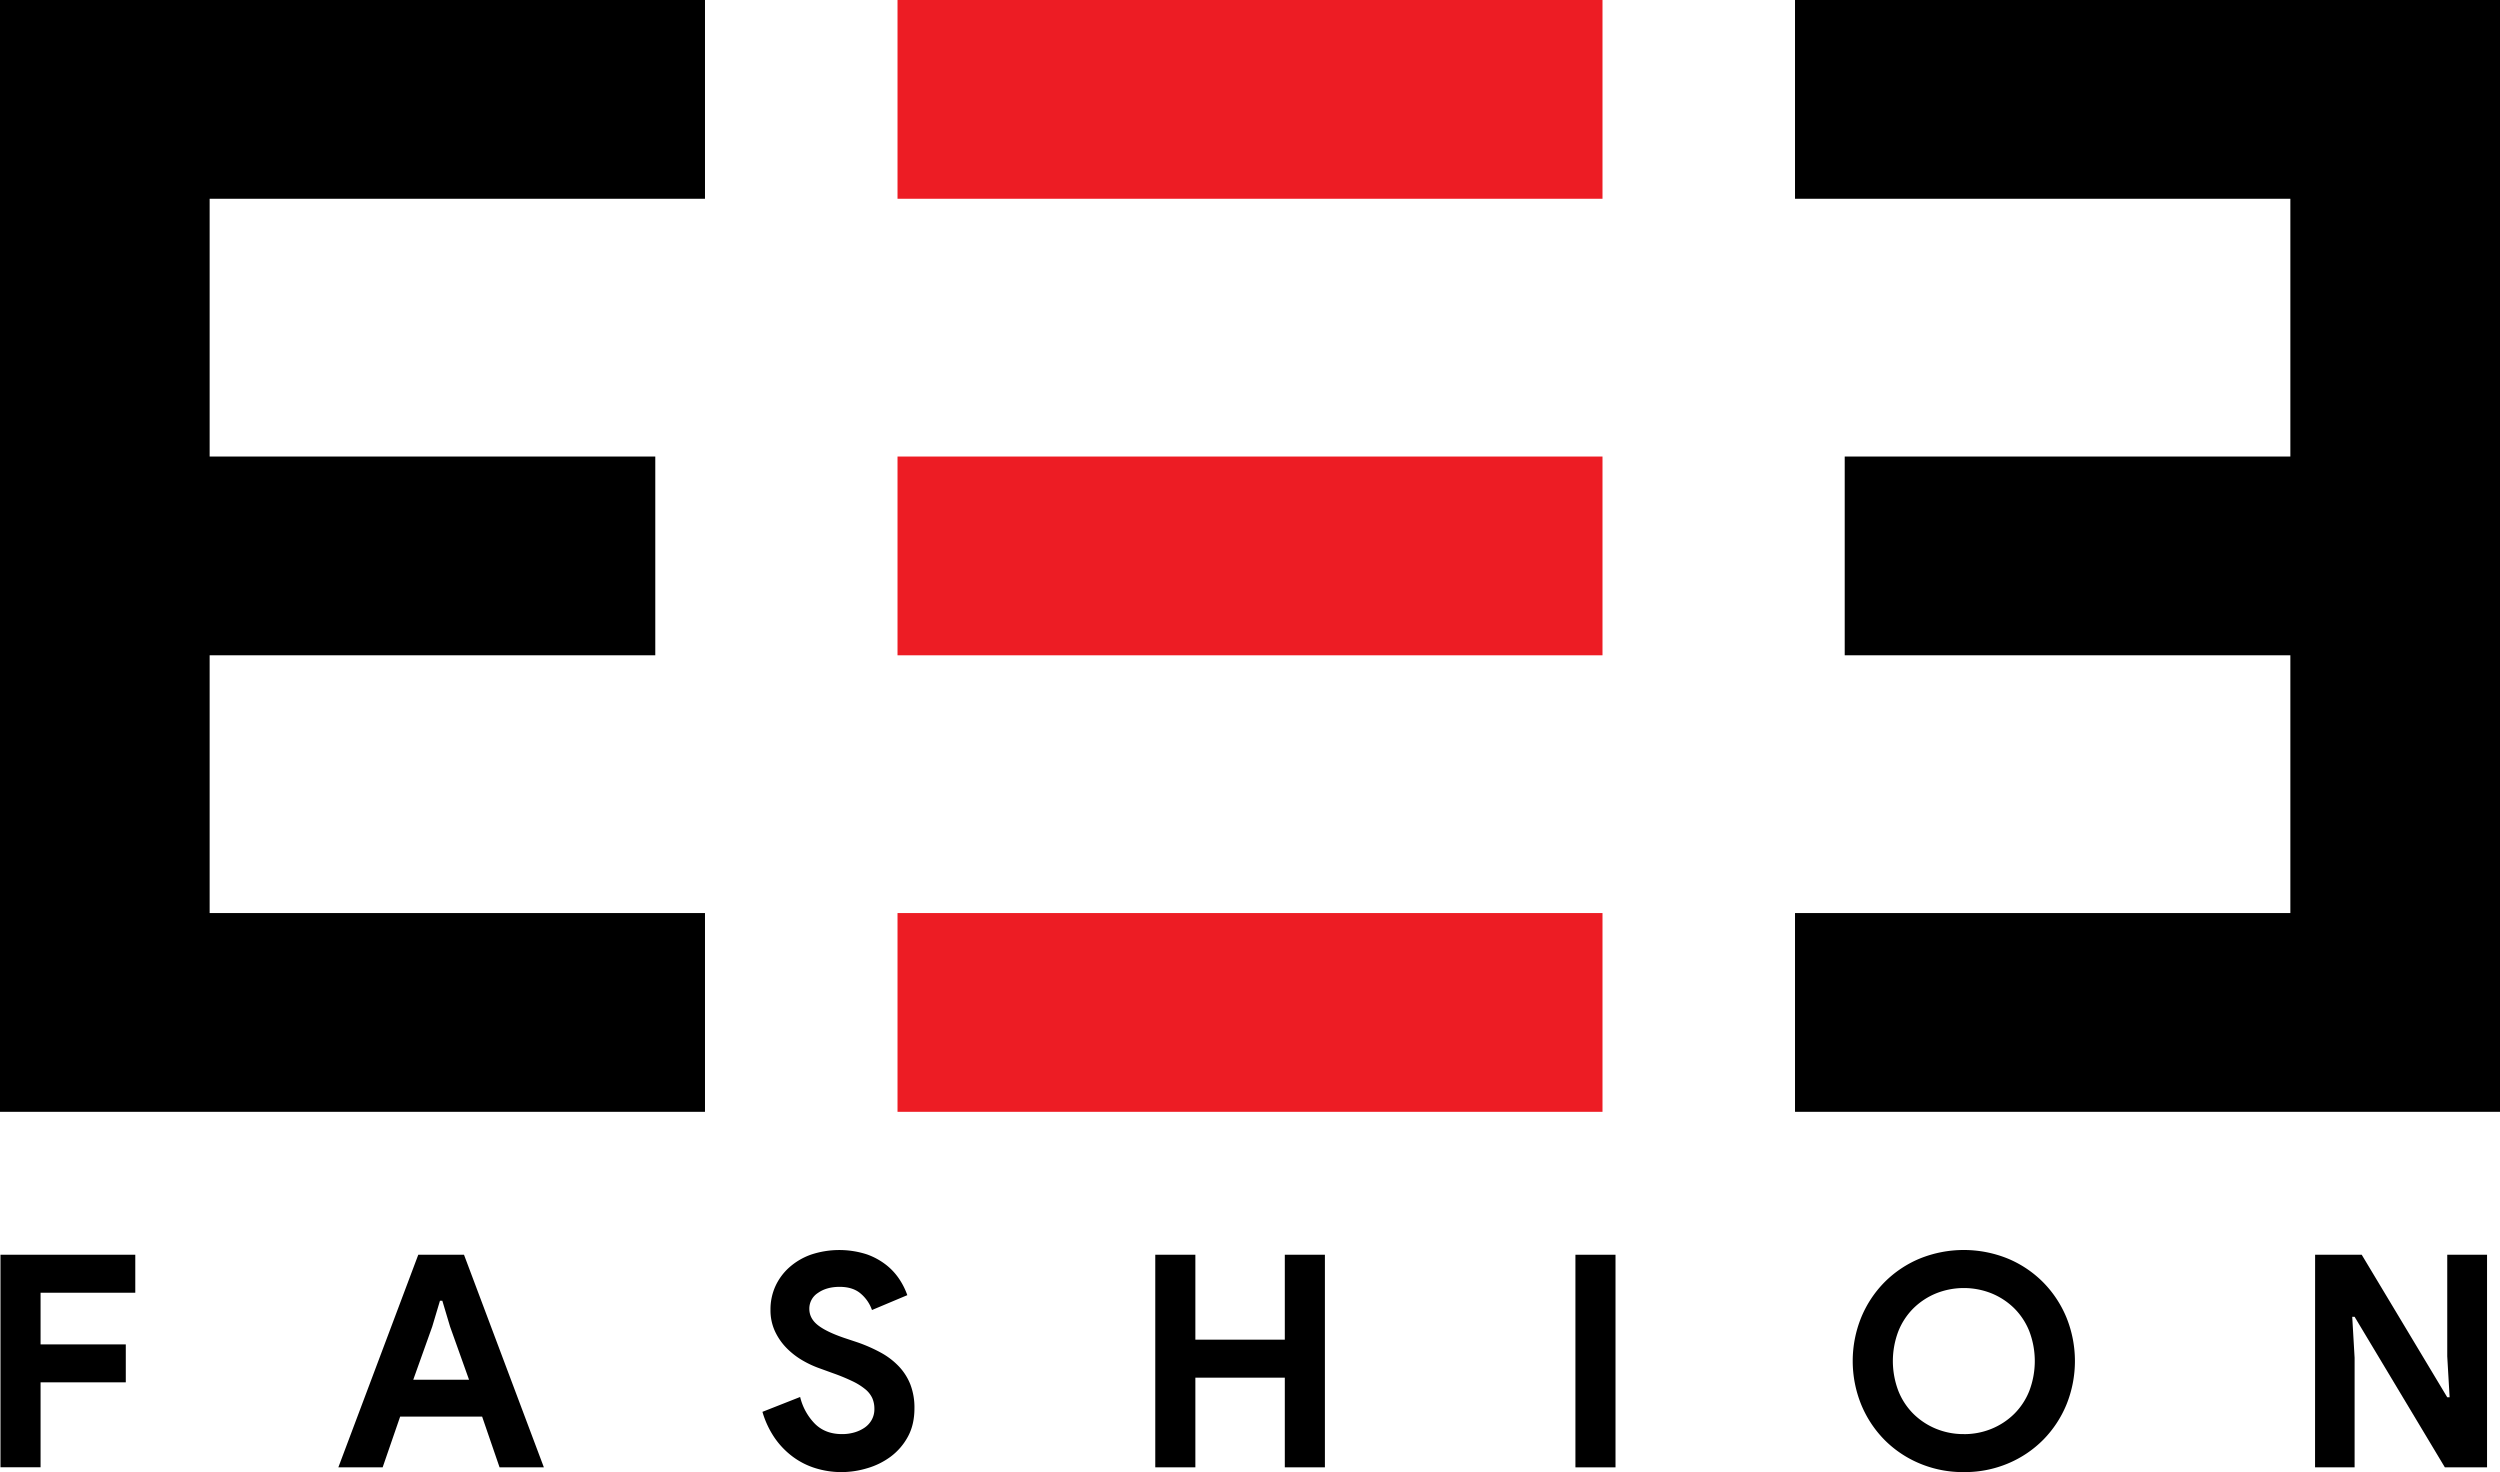 <svg xmlns="http://www.w3.org/2000/svg" viewBox="0 0 1580 930.37"><defs><style>.cls-1{fill:#ed1c24;}</style></defs><g id="Layer_2" data-name="Layer 2"><g id="Layer_1-2" data-name="Layer 1"><path d="M132.49,125.62V288.53H414.14V414.14H132.49V577.05H445.55V702.67H0V0H445.55V125.62Z"/><path d="M1134.45,125.62V0H1580V702.67H1134.45V577.05h313.06V414.14H1165.86V288.53h281.65V125.62Z"/><path d="M.3,793H85.5v24H25.64v32.65H79.5v24H25.64v53.67H.3Z"/><path d="M264.35,793h28.9l50.48,134.37h-28L304.7,895.28H252.9l-11.07,32.09h-28Zm32.09,79-12-33.59-4.88-16.33h-1.5l-4.88,16.33-12,33.59Z"/><path d="M532,930.37a55.46,55.46,0,0,1-16.52-2.44A47.47,47.47,0,0,1,501,920.61a50.73,50.73,0,0,1-11.45-11.91,58,58,0,0,1-7.69-16.42l23.83-9.39a36.36,36.36,0,0,0,9.2,16.8q6.57,6.66,17.26,6.66a27.77,27.77,0,0,0,7.6-1,22.43,22.43,0,0,0,6.57-3,14.58,14.58,0,0,0,4.6-5,13.85,13.85,0,0,0,1.69-6.94,16.84,16.84,0,0,0-1.31-6.76,16,16,0,0,0-4.41-5.63,39.25,39.25,0,0,0-8.07-5.06,121.24,121.24,0,0,0-12.3-5.07l-8.25-3a63.11,63.11,0,0,1-11-5.07,47.93,47.93,0,0,1-10-7.7,37.92,37.92,0,0,1-7.42-10.6,31.6,31.6,0,0,1-2.9-13.79A35.39,35.39,0,0,1,490,813a36.12,36.12,0,0,1,8.82-12,41.39,41.39,0,0,1,13.7-8.07,56.69,56.69,0,0,1,35.28-.19,43.35,43.35,0,0,1,12.58,6.94,38.79,38.79,0,0,1,8.35,9.29,45.16,45.16,0,0,1,4.69,9.57l-22.33,9.39a23.78,23.78,0,0,0-6.85-10.14q-5-4.5-13.61-4.5-8.25,0-13.7,3.85a11.76,11.76,0,0,0-5.44,10q0,6,5.25,10.23t16.71,8.17l8.44,2.81a97,97,0,0,1,14.73,6.48,46.13,46.13,0,0,1,11.45,8.72,35.6,35.6,0,0,1,7.32,11.54A40.75,40.75,0,0,1,577.93,890q0,10.51-4.22,18.11a38.59,38.59,0,0,1-10.79,12.48,46.68,46.68,0,0,1-14.82,7.32A56.74,56.74,0,0,1,532,930.37Z"/><path d="M730.13,793h25.34v53.67H812V793h25.34V927.37H812V870.69H755.47v56.68H730.13Z"/><path d="M995.67,793H1021V927.37H995.67Z"/><path d="M1241.14,930.37a70.71,70.71,0,0,1-27.87-5.44A68.55,68.55,0,0,1,1191,910a69.27,69.27,0,0,1-14.73-22.33,73.33,73.33,0,0,1,0-55A69.27,69.27,0,0,1,1191,810.36a68.55,68.55,0,0,1,22.24-14.92,74.11,74.11,0,0,1,55.74,0,68.55,68.55,0,0,1,22.24,14.92A69.27,69.27,0,0,1,1306,832.69a73.33,73.33,0,0,1,0,55A69.27,69.27,0,0,1,1291.25,910,68.55,68.55,0,0,1,1269,924.93,70.71,70.71,0,0,1,1241.14,930.37Zm0-24a45.46,45.46,0,0,0,17.55-3.38,44.26,44.26,0,0,0,14.26-9.38,42.62,42.62,0,0,0,9.57-14.55,53,53,0,0,0,0-37.72,42.77,42.77,0,0,0-9.57-14.54,44.26,44.26,0,0,0-14.26-9.38,47.25,47.25,0,0,0-35.1,0,44.26,44.26,0,0,0-14.26,9.38,42.77,42.77,0,0,0-9.57,14.54,53,53,0,0,0,0,37.72,42.62,42.62,0,0,0,9.57,14.55,44.26,44.26,0,0,0,14.26,9.38A45.5,45.5,0,0,0,1241.14,906.35Z"/><path d="M1463.15,793h29.46l54.05,90.08h1.5l-1.5-25.9V793h25.15V927.37h-26.65l-57.05-95.15h-1.5l1.5,25.9v69.25h-25Z"/><rect class="cls-1" x="567.23" width="445.55" height="125.62"/><rect class="cls-1" x="567.23" y="288.53" width="445.55" height="125.62"/><rect class="cls-1" x="567.23" y="577.05" width="445.55" height="125.62"/></g></g></svg>